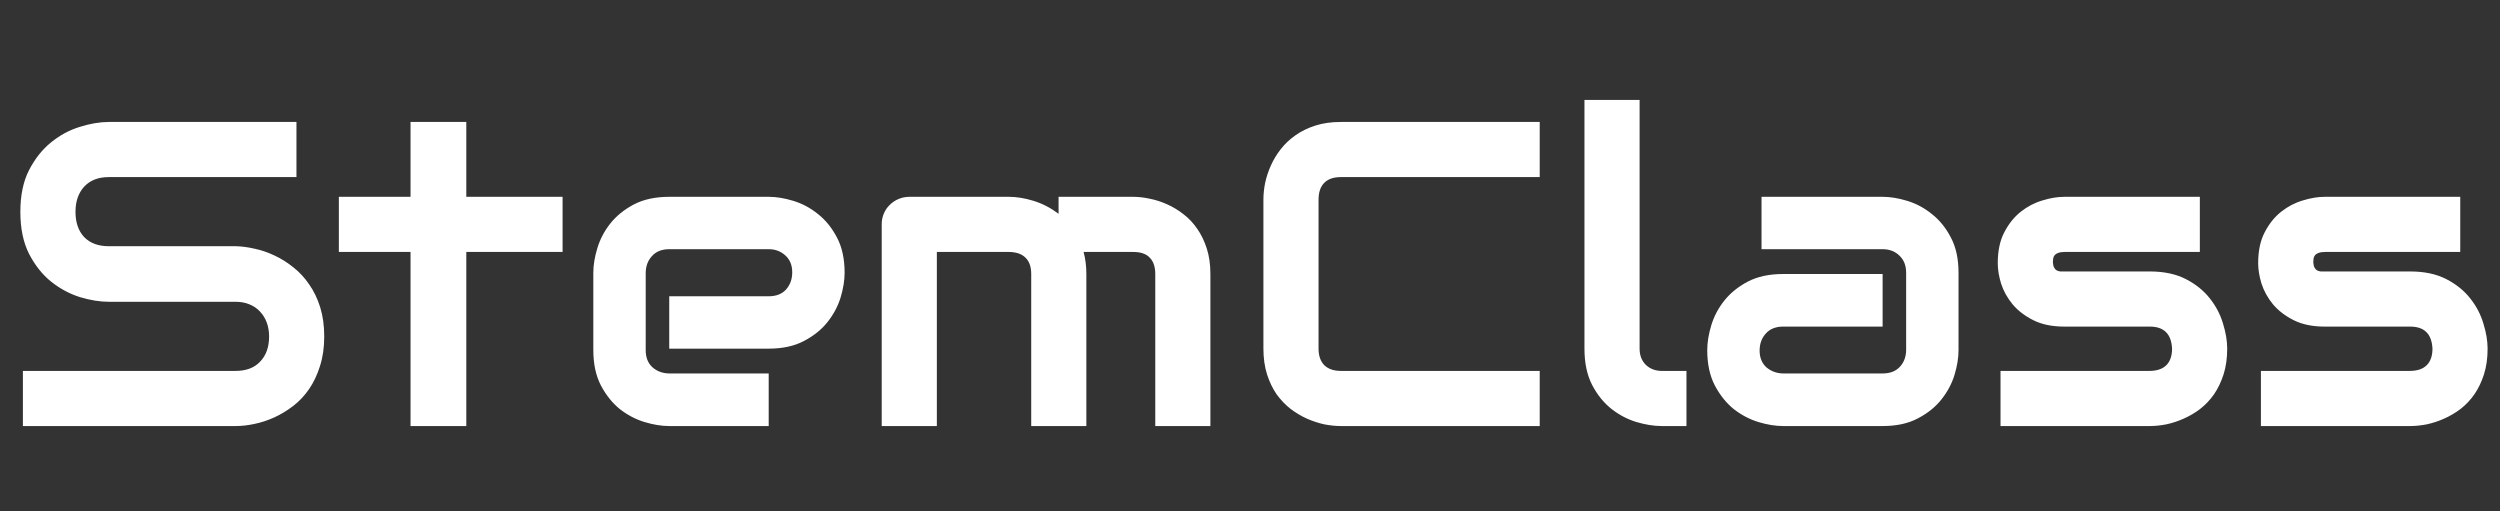 <svg width="1750" height="358" viewBox="0 0 1750 358" fill="none" xmlns="http://www.w3.org/2000/svg">
<rect x="0" y="0" width="1750" height="358" fill="#333333" stroke="none"/>
<g clip-path="url(#clip0)">
<path d="M226.961 235.591C226.961 243.211 225.971 250.089 223.992 256.224C222.112 262.261 219.589 267.604 216.422 272.255C213.255 276.906 209.544 280.865 205.289 284.13C201.034 287.396 196.63 290.068 192.078 292.146C187.526 294.224 182.875 295.758 178.125 296.748C173.474 297.737 169.07 298.232 164.914 298.232H16.031V259.638H164.914C172.336 259.638 178.076 257.461 182.133 253.107C186.289 248.753 188.367 242.914 188.367 235.591C188.367 232.029 187.823 228.763 186.734 225.794C185.646 222.826 184.062 220.253 181.984 218.076C180.005 215.899 177.531 214.216 174.562 213.029C171.693 211.841 168.477 211.248 164.914 211.248H76.148C69.914 211.248 63.185 210.159 55.961 207.982C48.737 205.706 42.008 202.094 35.773 197.146C29.638 192.198 24.492 185.716 20.336 177.701C16.279 169.685 14.25 159.888 14.25 148.31C14.25 136.732 16.279 126.985 20.336 119.068C24.492 111.052 29.638 104.57 35.773 99.623C42.008 94.576 48.737 90.964 55.961 88.787C63.185 86.511 69.914 85.373 76.148 85.373H207.516V123.966H76.148C68.826 123.966 63.086 126.193 58.93 130.646C54.872 135.099 52.844 140.987 52.844 148.31C52.844 155.732 54.872 161.62 58.93 165.974C63.086 170.229 68.826 172.357 76.148 172.357H164.914H165.211C169.367 172.456 173.771 173.05 178.422 174.138C183.073 175.128 187.674 176.711 192.227 178.888C196.878 181.065 201.281 183.836 205.438 187.201C209.594 190.466 213.255 194.425 216.422 199.076C219.688 203.727 222.26 209.07 224.141 215.107C226.021 221.143 226.961 227.972 226.961 235.591ZM393.805 176.365H326.414V298.232H287.375V176.365H237.203V137.771H287.375V85.373H326.414V137.771H393.805V176.365ZM591.227 190.912C591.227 196.255 590.286 202.044 588.406 208.279C586.526 214.414 583.458 220.154 579.203 225.498C575.047 230.742 569.555 235.146 562.727 238.708C555.997 242.271 547.784 244.052 538.086 244.052H468.469V207.388H538.086C543.331 207.388 547.388 205.805 550.258 202.638C553.128 199.373 554.562 195.365 554.562 190.615C554.562 185.568 552.93 181.61 549.664 178.74C546.497 175.87 542.638 174.435 538.086 174.435H468.469C463.224 174.435 459.167 176.068 456.297 179.333C453.427 182.5 451.992 186.458 451.992 191.208V245.091C451.992 250.237 453.576 254.245 456.742 257.115C460.008 259.985 464.016 261.419 468.766 261.419H538.086V298.232H468.469C463.125 298.232 457.336 297.292 451.102 295.412C444.966 293.531 439.227 290.513 433.883 286.357C428.638 282.102 424.234 276.61 420.672 269.88C417.109 263.052 415.328 254.789 415.328 245.091V190.912C415.328 185.568 416.268 179.828 418.148 173.693C420.029 167.458 423.047 161.719 427.203 156.474C431.458 151.13 436.951 146.677 443.68 143.115C450.508 139.552 458.771 137.771 468.469 137.771H538.086C543.43 137.771 549.169 138.711 555.305 140.591C561.539 142.472 567.279 145.539 572.523 149.794C577.867 153.951 582.32 159.443 585.883 166.271C589.445 173 591.227 181.214 591.227 190.912ZM760.445 298.232H721.852V191.802C721.852 186.755 720.516 182.945 717.844 180.373C715.172 177.701 711.214 176.365 705.969 176.365H655.797V298.232H617.203V156.919C617.203 154.248 617.698 151.774 618.688 149.498C619.677 147.123 621.062 145.094 622.844 143.412C624.625 141.63 626.703 140.245 629.078 139.255C631.453 138.266 633.977 137.771 636.648 137.771H706.266C711.609 137.771 717.349 138.711 723.484 140.591C729.62 142.472 735.458 145.49 741 149.646V137.771H793.25C796.911 137.771 800.771 138.216 804.828 139.107C808.885 139.899 812.893 141.185 816.852 142.966C820.909 144.748 824.768 147.073 828.43 149.943C832.091 152.714 835.307 156.128 838.078 160.185C840.849 164.143 843.076 168.745 844.758 173.99C846.44 179.235 847.281 185.172 847.281 191.802V298.232H808.688V191.802C808.688 186.755 807.401 182.945 804.828 180.373C802.354 177.701 798.495 176.365 793.25 176.365H758.516C759.802 181.115 760.445 186.261 760.445 191.802V298.232ZM1077.8 298.232H938.57C935.008 298.232 931.148 297.836 926.992 297.044C922.935 296.154 918.878 294.818 914.82 293.037C910.862 291.255 907.052 288.979 903.391 286.208C899.729 283.339 896.464 279.925 893.594 275.966C890.823 271.909 888.596 267.258 886.914 262.013C885.232 256.669 884.391 250.682 884.391 244.052V139.552C884.391 135.99 884.786 132.18 885.578 128.123C886.469 123.966 887.805 119.909 889.586 115.951C891.367 111.893 893.693 108.034 896.562 104.373C899.432 100.711 902.846 97.495 906.805 94.724C910.862 91.854 915.513 89.578 920.758 87.896C926.003 86.214 931.94 85.373 938.57 85.373H1077.8V123.966H938.57C933.523 123.966 929.664 125.302 926.992 127.974C924.32 130.646 922.984 134.604 922.984 139.849V244.052C922.984 249 924.32 252.86 926.992 255.63C929.763 258.302 933.622 259.638 938.57 259.638H1077.8V298.232ZM1180.52 298.232H1163.3C1157.76 298.232 1151.83 297.292 1145.49 295.412C1139.26 293.531 1133.42 290.464 1127.98 286.208C1122.53 281.854 1118.03 276.263 1114.47 269.435C1110.91 262.508 1109.12 254.047 1109.12 244.052V69.935H1147.72V244.052C1147.72 248.802 1149.2 252.612 1152.17 255.482C1155.14 258.253 1158.85 259.638 1163.3 259.638H1180.52V298.232ZM1370.97 245.091C1370.97 250.435 1370.03 256.224 1368.15 262.458C1366.27 268.594 1363.2 274.333 1358.95 279.677C1354.79 284.922 1349.3 289.326 1342.47 292.888C1335.74 296.451 1327.53 298.232 1317.83 298.232H1248.21C1242.87 298.232 1237.08 297.292 1230.84 295.412C1224.71 293.531 1218.97 290.513 1213.62 286.357C1208.38 282.102 1203.98 276.61 1200.41 269.88C1196.85 263.052 1195.07 254.789 1195.07 245.091C1195.07 239.748 1196.01 233.958 1197.89 227.724C1199.77 221.49 1202.79 215.75 1206.95 210.505C1211.2 205.162 1216.69 200.708 1223.42 197.146C1230.25 193.583 1238.51 191.802 1248.21 191.802H1317.83V228.615H1248.21C1242.97 228.615 1238.91 230.248 1236.04 233.513C1233.17 236.68 1231.73 240.638 1231.73 245.388C1231.73 250.435 1233.37 254.393 1236.63 257.263C1240 260.034 1243.96 261.419 1248.51 261.419H1317.83C1323.07 261.419 1327.13 259.836 1330 256.669C1332.87 253.503 1334.3 249.544 1334.3 244.794V190.912C1334.3 185.865 1332.72 181.857 1329.55 178.888C1326.49 175.919 1322.58 174.435 1317.83 174.435H1233.07V137.771H1317.83C1323.17 137.771 1328.91 138.711 1335.05 140.591C1341.28 142.472 1347.02 145.539 1352.27 149.794C1357.61 153.951 1362.06 159.443 1365.62 166.271C1369.19 173 1370.97 181.214 1370.97 190.912V245.091ZM1559.04 244.052C1559.04 250.682 1558.2 256.669 1556.52 262.013C1554.83 267.258 1552.61 271.909 1549.84 275.966C1547.07 279.925 1543.85 283.339 1540.19 286.208C1536.53 288.979 1532.67 291.255 1528.61 293.037C1524.65 294.818 1520.59 296.154 1516.44 297.044C1512.38 297.836 1508.52 298.232 1504.86 298.232H1400.36V259.638H1504.56C1509.81 259.638 1513.77 258.302 1516.44 255.63C1519.11 252.958 1520.45 249.099 1520.45 244.052C1519.95 233.761 1514.76 228.615 1504.86 228.615H1445.04C1436.53 228.615 1429.3 227.13 1423.37 224.162C1417.43 221.193 1412.58 217.482 1408.82 213.029C1405.16 208.576 1402.49 203.776 1400.8 198.63C1399.22 193.485 1398.43 188.685 1398.43 184.232C1398.43 175.623 1399.96 168.399 1403.03 162.56C1406.1 156.623 1409.96 151.823 1414.61 148.162C1419.26 144.5 1424.31 141.878 1429.75 140.294C1435.19 138.612 1440.29 137.771 1445.04 137.771H1539.89V176.365H1445.34C1443.36 176.365 1441.77 176.612 1440.59 177.107C1439.5 177.503 1438.66 178.097 1438.06 178.888C1437.57 179.581 1437.27 180.373 1437.17 181.263C1437.07 182.055 1437.02 182.847 1437.02 183.638C1437.12 185.222 1437.42 186.458 1437.91 187.349C1438.41 188.24 1439 188.883 1439.7 189.279C1440.49 189.675 1441.33 189.922 1442.22 190.021C1443.21 190.021 1444.15 190.021 1445.04 190.021H1504.86C1514.76 190.021 1523.17 191.802 1530.09 195.365C1537.02 198.927 1542.61 203.43 1546.87 208.873C1551.12 214.216 1554.19 220.055 1556.07 226.388C1558.05 232.722 1559.04 238.61 1559.04 244.052ZM1741.32 244.052C1741.32 250.682 1740.48 256.669 1738.8 262.013C1737.11 267.258 1734.89 271.909 1732.12 275.966C1729.35 279.925 1726.13 283.339 1722.47 286.208C1718.81 288.979 1714.95 291.255 1710.89 293.037C1706.93 294.818 1702.88 296.154 1698.72 297.044C1694.66 297.836 1690.8 298.232 1687.14 298.232H1582.64V259.638H1686.84C1692.09 259.638 1696.05 258.302 1698.72 255.63C1701.39 252.958 1702.73 249.099 1702.73 244.052C1702.23 233.761 1697.04 228.615 1687.14 228.615H1627.32C1618.81 228.615 1611.59 227.13 1605.65 224.162C1599.71 221.193 1594.86 217.482 1591.1 213.029C1587.44 208.576 1584.77 203.776 1583.09 198.63C1581.5 193.485 1580.71 188.685 1580.71 184.232C1580.71 175.623 1582.24 168.399 1585.31 162.56C1588.38 156.623 1592.24 151.823 1596.89 148.162C1601.54 144.5 1606.59 141.878 1612.03 140.294C1617.47 138.612 1622.57 137.771 1627.32 137.771H1722.17V176.365H1627.62C1625.64 176.365 1624.05 176.612 1622.87 177.107C1621.78 177.503 1620.94 178.097 1620.34 178.888C1619.85 179.581 1619.55 180.373 1619.45 181.263C1619.35 182.055 1619.3 182.847 1619.3 183.638C1619.4 185.222 1619.7 186.458 1620.2 187.349C1620.69 188.24 1621.28 188.883 1621.98 189.279C1622.77 189.675 1623.61 189.922 1624.5 190.021C1625.49 190.021 1626.43 190.021 1627.32 190.021H1687.14C1697.04 190.021 1705.45 191.802 1712.38 195.365C1719.3 198.927 1724.89 203.43 1729.15 208.873C1733.4 214.216 1736.47 220.055 1738.35 226.388C1740.33 232.722 1741.32 238.61 1741.32 244.052Z" fill="white"/>
</g>
<defs>
<clipPath id="clip0">
<rect width="1750" height="358" fill="white"/>
</clipPath>
</defs>
</svg>

